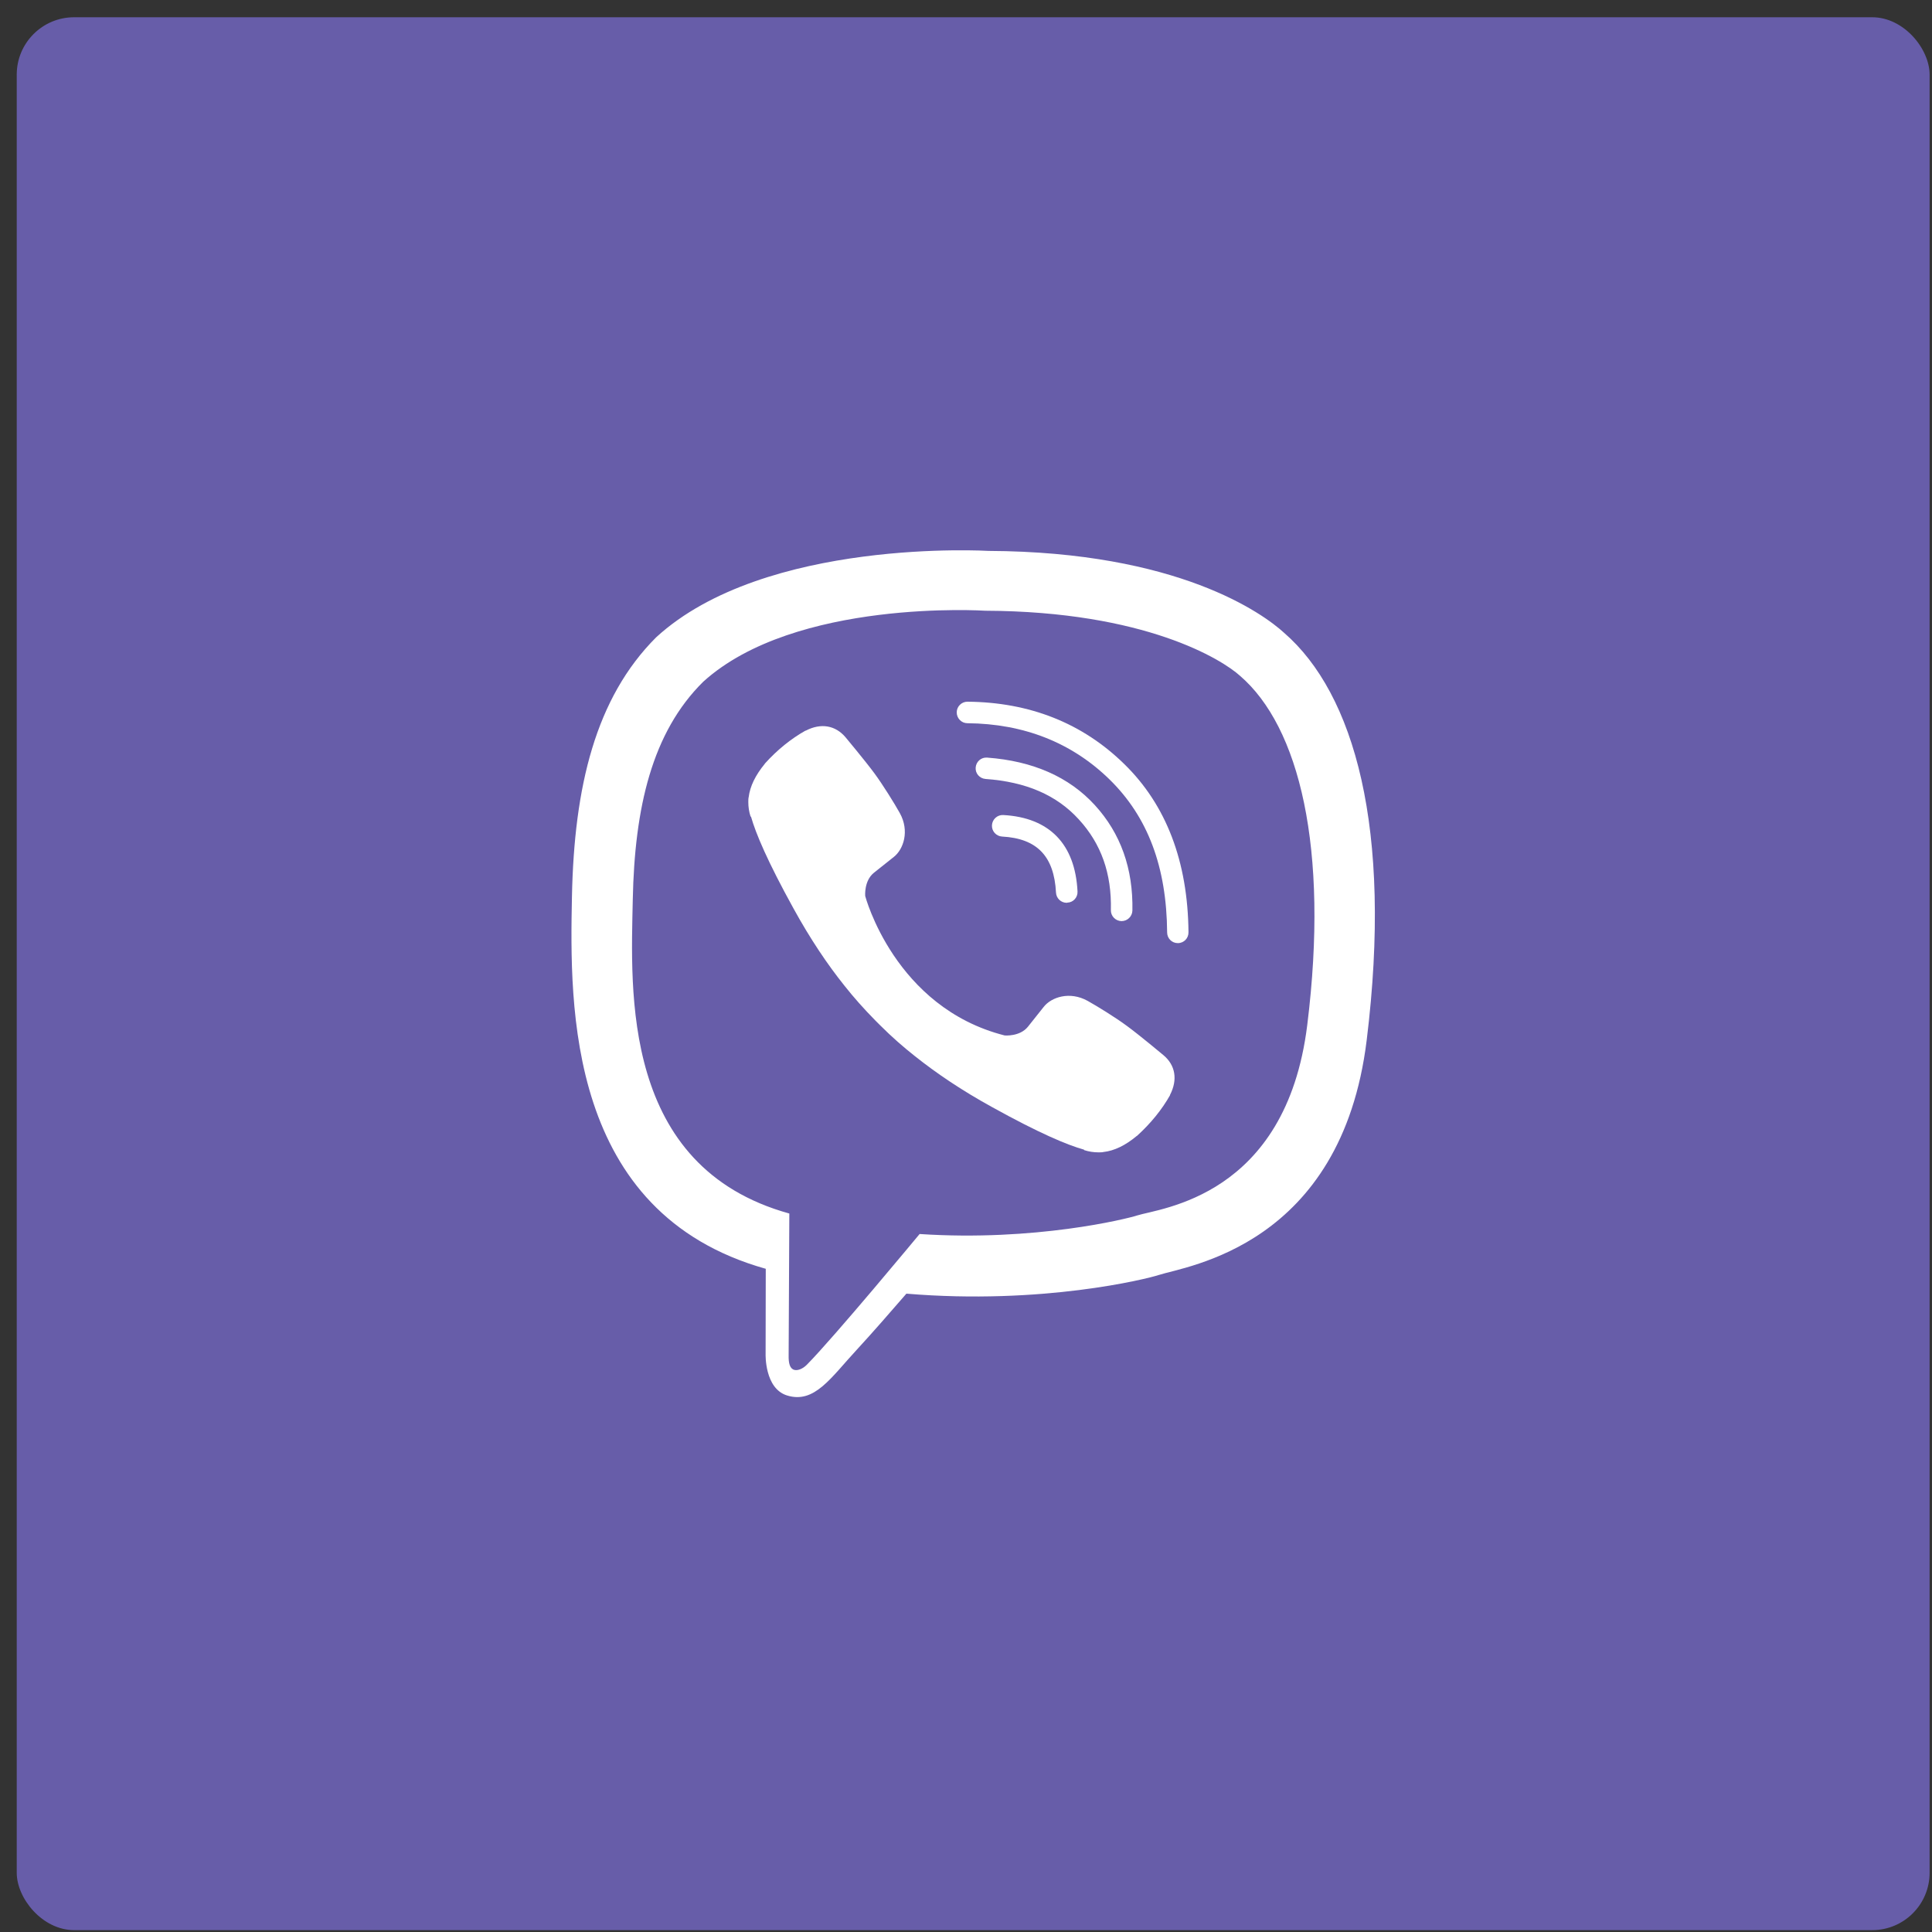 <svg width="101" height="101" viewBox="0 0 101 101" fill="none" xmlns="http://www.w3.org/2000/svg">
<rect x="0" y="0" width="101" height="101" fill="#333333" stroke="none"/>
<rect x="0.875" y="0.902" width="100" height="100" rx="3" fill="#675DA9"/>
<path d="M67.135 33.087C66.036 32.077 61.59 28.845 51.679 28.8C51.679 28.8 39.997 28.092 34.302 33.317C31.131 36.488 30.015 41.12 29.9 46.877C29.785 52.625 29.634 63.404 40.024 66.327H40.032L40.024 70.782C40.024 70.782 39.962 72.589 41.148 72.952C42.583 73.395 43.434 72.022 44.806 70.543C45.559 69.728 46.596 68.541 47.384 67.629C54.487 68.222 59.952 66.859 60.572 66.655C62.007 66.185 70.128 65.149 71.448 54.37C72.812 43.281 70.784 36.258 67.135 33.087ZM68.339 53.591C67.223 62.589 60.643 63.156 59.429 63.546C58.916 63.714 54.115 64.91 48.075 64.511C48.075 64.511 43.575 69.941 42.176 71.349C41.955 71.57 41.698 71.659 41.529 71.615C41.29 71.553 41.219 71.269 41.228 70.853C41.228 70.251 41.264 63.44 41.264 63.44C41.255 63.44 41.255 63.44 41.264 63.44C32.469 61.004 32.982 51.828 33.08 47.028C33.177 42.227 34.081 38.286 36.764 35.638C41.574 31.28 51.502 31.927 51.502 31.927C59.881 31.962 63.893 34.486 64.823 35.328C67.914 37.985 69.491 44.318 68.339 53.591Z" fill="white"/>
<path d="M55.763 47.196C55.471 47.196 55.222 46.966 55.205 46.665C55.107 44.761 54.213 43.831 52.388 43.733C52.078 43.715 51.839 43.45 51.857 43.14C51.875 42.83 52.14 42.591 52.45 42.608C54.859 42.741 56.206 44.123 56.33 46.603C56.347 46.913 56.108 47.178 55.798 47.187C55.781 47.196 55.772 47.196 55.763 47.196Z" fill="white"/>
<path d="M58.632 48.153H58.623C58.313 48.144 58.065 47.887 58.074 47.577C58.118 45.664 57.569 44.114 56.4 42.839C55.24 41.563 53.636 40.873 51.52 40.722C51.21 40.696 50.979 40.43 51.006 40.12C51.033 39.81 51.298 39.58 51.608 39.606C54 39.783 55.886 40.616 57.232 42.086C58.587 43.565 59.243 45.416 59.199 47.604C59.19 47.914 58.933 48.153 58.632 48.153Z" fill="white"/>
<path d="M61.573 49.304C61.263 49.304 61.015 49.056 61.015 48.746C60.988 45.319 60.005 42.706 58.004 40.748C56.029 38.818 53.522 37.834 50.573 37.808C50.263 37.808 50.015 37.551 50.015 37.241C50.015 36.931 50.272 36.683 50.573 36.683C53.823 36.71 56.587 37.799 58.774 39.943C60.971 42.086 62.096 45.044 62.131 48.728C62.14 49.047 61.892 49.304 61.573 49.304C61.582 49.304 61.582 49.304 61.573 49.304Z" fill="white"/>
<path d="M52.521 54.131C52.521 54.131 53.309 54.202 53.734 53.679L54.558 52.643C54.956 52.129 55.922 51.801 56.861 52.324C57.383 52.616 58.331 53.201 58.915 53.635C59.544 54.095 60.82 55.158 60.828 55.167C61.44 55.681 61.581 56.434 61.165 57.24C61.165 57.24 61.165 57.248 61.165 57.257C60.74 58.01 60.164 58.719 59.447 59.374C59.438 59.374 59.438 59.383 59.429 59.383C58.836 59.879 58.251 60.162 57.684 60.224C57.613 60.242 57.534 60.242 57.427 60.242C57.179 60.242 56.931 60.207 56.683 60.127L56.666 60.1C55.78 59.852 54.31 59.232 51.865 57.877C50.271 57 48.951 56.106 47.827 55.211C47.233 54.742 46.631 54.219 46.011 53.599C45.993 53.582 45.967 53.555 45.949 53.537C45.931 53.52 45.904 53.493 45.887 53.475C45.869 53.458 45.843 53.431 45.825 53.413C45.807 53.396 45.781 53.369 45.763 53.351C45.152 52.731 44.62 52.129 44.151 51.536C43.256 50.42 42.362 49.091 41.485 47.497C40.13 45.044 39.51 43.573 39.262 42.697L39.235 42.679C39.156 42.431 39.12 42.183 39.12 41.935C39.12 41.828 39.12 41.749 39.138 41.678C39.209 41.102 39.492 40.527 39.979 39.933C39.979 39.924 39.988 39.924 39.988 39.915C40.644 39.189 41.352 38.622 42.105 38.197C42.105 38.197 42.114 38.197 42.123 38.197C42.92 37.781 43.673 37.923 44.195 38.534C44.195 38.534 45.267 39.818 45.727 40.447C46.161 41.04 46.746 41.979 47.038 42.502C47.561 43.441 47.233 44.406 46.719 44.804L45.683 45.628C45.16 46.053 45.231 46.842 45.231 46.842C45.231 46.842 46.764 52.669 52.521 54.131Z" fill="white"/>
</svg>
